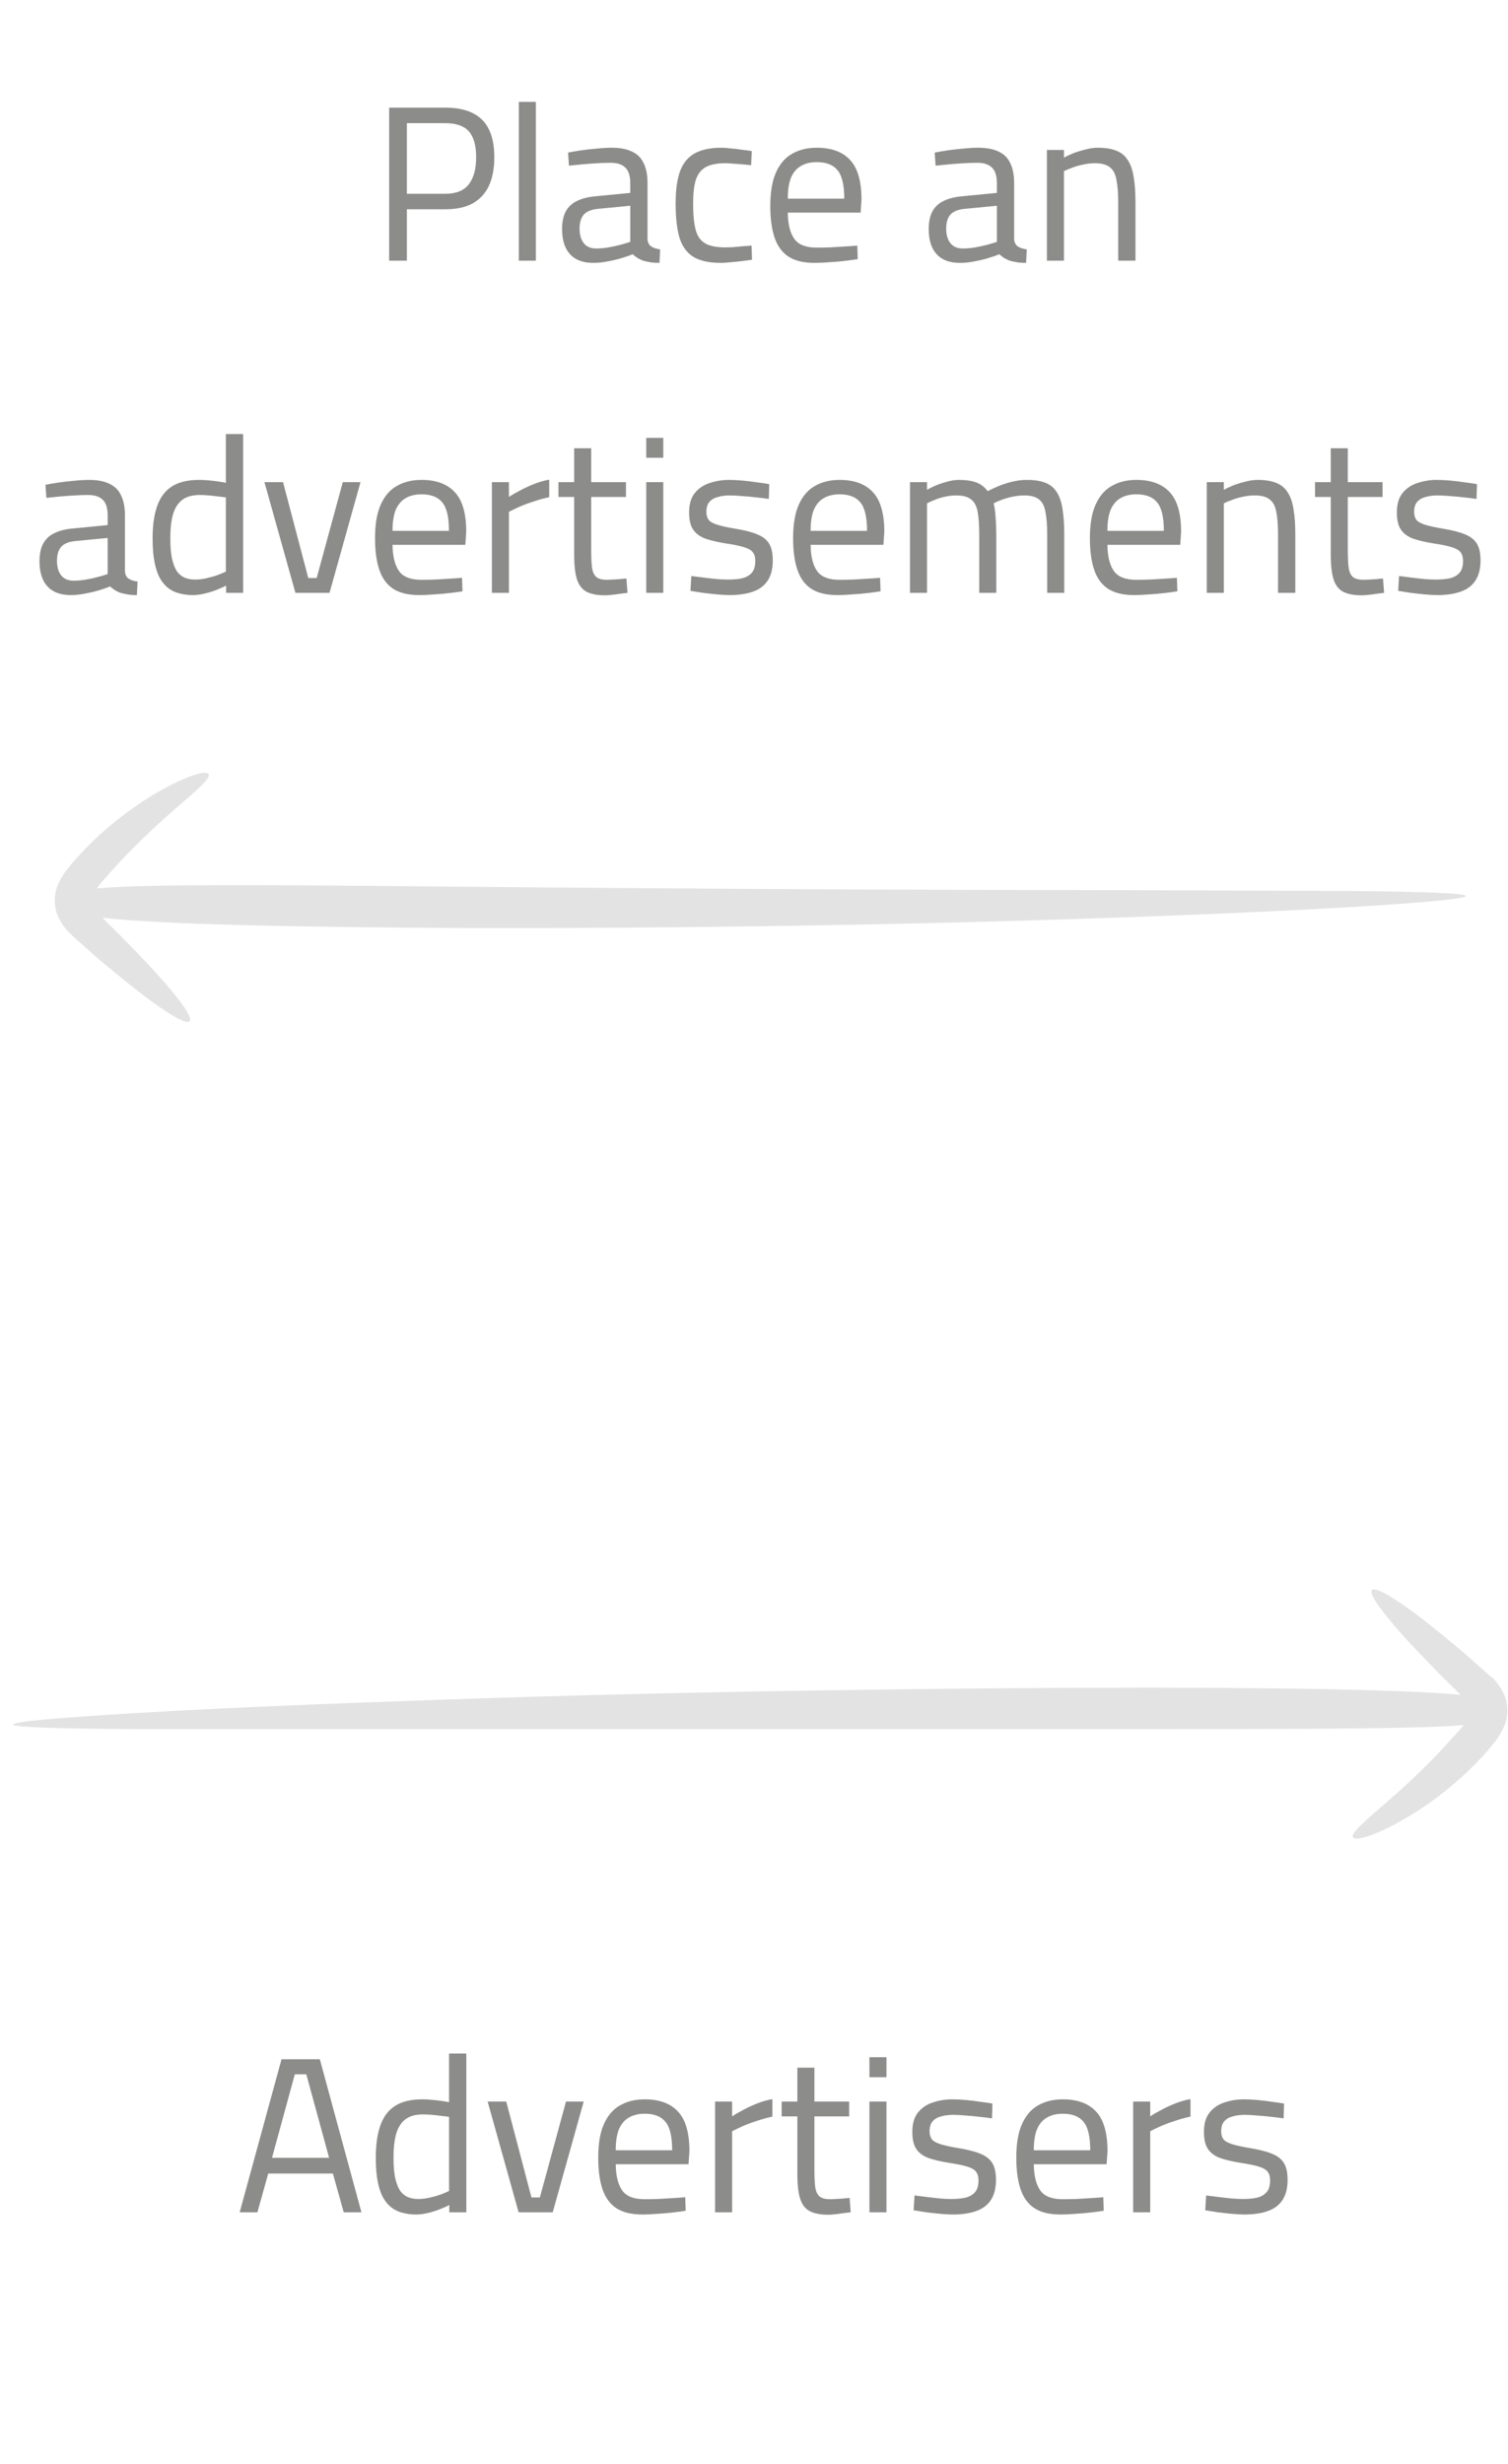 <svg width="109" height="178" viewBox="0 0 109 178" fill="none" xmlns="http://www.w3.org/2000/svg">
<path d="M77.071 66.417C85.12 66.162 92.344 65.846 97.557 65.539C102.771 65.232 105.966 64.933 105.957 64.731C105.948 64.529 102.736 64.424 97.522 64.371L77.036 64.301C60.956 64.301 41.629 64.143 28.595 64.02C15.56 63.897 9.794 63.941 7.266 64.169H7.003C7.249 63.844 7.564 63.485 7.88 63.125C8.416 62.519 8.951 61.948 9.478 61.422C10.522 60.35 11.532 59.438 12.392 58.674C14.147 57.155 15.271 56.233 15.078 55.926C14.885 55.619 13.384 56.075 11.242 57.322C10.002 58.063 8.827 58.909 7.731 59.85C7.117 60.377 6.502 60.956 5.897 61.606C5.59 61.931 5.309 62.22 5.019 62.615C4.644 63.037 4.347 63.521 4.141 64.046C3.896 64.7 3.896 65.421 4.141 66.074C4.368 66.625 4.712 67.12 5.151 67.523C5.519 67.874 5.809 68.12 6.125 68.401L7.003 69.182C8.196 70.192 9.294 71.078 10.242 71.816C12.137 73.255 13.445 74.028 13.7 73.791C13.954 73.554 13.12 72.351 11.558 70.604C10.786 69.726 9.803 68.717 8.723 67.62L7.398 66.303C10.031 66.61 15.789 66.9 28.568 67.014C41.62 67.137 60.983 66.944 77.071 66.417Z" fill="#E3E3E3"/>
<path d="M107.77 121.161C107.399 120.808 107.099 120.561 106.791 120.279L105.909 119.495C104.71 118.481 103.608 117.582 102.656 116.85C100.751 115.414 99.446 114.638 99.181 114.876C98.917 115.114 99.763 116.313 101.333 118.076C102.118 118.957 103.096 119.971 104.181 121.073L105.574 122.448C102.7 122.174 96.492 121.954 83.293 121.928C69.406 121.928 48.8 122.192 31.685 122.809C23.124 123.1 15.444 123.426 9.898 123.761C4.352 124.096 0.948 124.378 0.957 124.59C0.966 124.801 4.378 124.889 9.933 124.925H31.729C48.844 124.925 69.414 124.925 83.284 124.925C96.854 124.925 103.017 124.872 105.794 124.634C105.565 124.925 105.292 125.233 105.019 125.515C104.481 126.123 103.943 126.696 103.414 127.234C102.365 128.3 101.359 129.226 100.486 129.984C98.723 131.509 97.603 132.443 97.797 132.743C97.991 133.043 99.499 132.602 101.641 131.342C102.891 130.606 104.071 129.759 105.168 128.812C105.786 128.283 106.403 127.701 107.011 127.049C107.32 126.723 107.602 126.423 107.893 126.035C108.264 125.608 108.562 125.123 108.775 124.598C109.018 123.941 109.018 123.219 108.775 122.562C108.547 122.011 108.204 121.516 107.77 121.108" fill="#E3E3E3"/>
<path d="M17.325 159.833L20.349 148.777H23.117L26.125 159.833H24.845L24.061 157.033H19.389L18.605 159.833H17.325ZM19.661 155.897H23.789L22.141 149.865H21.309L19.661 155.897ZM30.059 159.993C29.739 159.993 29.435 159.956 29.147 159.881C28.859 159.817 28.592 159.7 28.347 159.529C28.112 159.359 27.904 159.124 27.723 158.825C27.541 158.516 27.403 158.121 27.307 157.641C27.211 157.161 27.163 156.58 27.163 155.897C27.163 154.948 27.275 154.164 27.499 153.545C27.723 152.916 28.08 152.447 28.571 152.137C29.061 151.828 29.712 151.673 30.523 151.673C30.726 151.673 30.95 151.684 31.195 151.705C31.44 151.727 31.675 151.753 31.899 151.785C32.133 151.817 32.32 151.849 32.459 151.881V148.361H33.707V159.833H32.475V159.305C32.304 159.401 32.08 159.503 31.803 159.609C31.536 159.716 31.248 159.807 30.939 159.881C30.64 159.956 30.347 159.993 30.059 159.993ZM30.219 158.873C30.496 158.873 30.773 158.841 31.051 158.777C31.339 158.713 31.605 158.639 31.851 158.553C32.096 158.457 32.299 158.372 32.459 158.297V152.937C32.331 152.916 32.155 152.895 31.931 152.873C31.707 152.841 31.472 152.815 31.227 152.793C30.992 152.772 30.779 152.761 30.587 152.761C30.043 152.761 29.616 152.879 29.307 153.113C28.997 153.348 28.773 153.7 28.635 154.169C28.507 154.628 28.443 155.204 28.443 155.897C28.443 156.537 28.491 157.055 28.587 157.449C28.683 157.833 28.811 158.132 28.971 158.345C29.142 158.548 29.334 158.687 29.547 158.761C29.76 158.836 29.984 158.873 30.219 158.873ZM37.487 159.833L35.247 151.833H36.591L38.415 158.761H39.023L40.911 151.833H42.191L39.951 159.833H37.487ZM46.441 159.993C45.641 159.993 45.006 159.839 44.537 159.529C44.078 159.22 43.748 158.761 43.545 158.153C43.342 157.545 43.241 156.788 43.241 155.881C43.241 154.868 43.38 154.057 43.657 153.449C43.934 152.831 44.324 152.383 44.825 152.105C45.326 151.817 45.918 151.673 46.601 151.673C47.668 151.673 48.473 151.972 49.017 152.569C49.561 153.156 49.833 154.105 49.833 155.417L49.769 156.361H44.505C44.516 157.193 44.67 157.823 44.969 158.249C45.268 158.676 45.806 158.889 46.585 158.889C46.884 158.889 47.209 158.884 47.561 158.873C47.924 158.852 48.281 158.831 48.633 158.809C48.985 158.788 49.284 158.767 49.529 158.745L49.561 159.721C49.305 159.764 48.99 159.807 48.617 159.849C48.254 159.892 47.881 159.924 47.497 159.945C47.113 159.977 46.761 159.993 46.441 159.993ZM44.505 155.353H48.585C48.585 154.372 48.425 153.689 48.105 153.305C47.796 152.911 47.294 152.713 46.601 152.713C46.153 152.713 45.774 152.804 45.465 152.985C45.156 153.156 44.916 153.433 44.745 153.817C44.585 154.201 44.505 154.713 44.505 155.353ZM51.687 159.833V151.833H52.919V152.905C53.122 152.767 53.378 152.617 53.687 152.457C53.996 152.287 54.338 152.127 54.711 151.977C55.084 151.828 55.458 151.721 55.831 151.657V152.921C55.468 152.996 55.1 153.097 54.727 153.225C54.354 153.343 54.007 153.471 53.687 153.609C53.378 153.748 53.122 153.871 52.919 153.977V159.833H51.687ZM59.858 160.009C59.303 160.009 58.861 159.924 58.53 159.753C58.21 159.583 57.981 159.289 57.842 158.873C57.703 158.447 57.634 157.849 57.634 157.081V152.905H56.498V151.833H57.634V149.385H58.866V151.833H61.378V152.905H58.866V156.713C58.866 157.279 58.887 157.721 58.93 158.041C58.983 158.351 59.09 158.569 59.25 158.697C59.41 158.825 59.661 158.889 60.002 158.889C60.109 158.889 60.247 158.884 60.418 158.873C60.589 158.863 60.759 158.852 60.93 158.841C61.111 158.82 61.271 158.804 61.41 158.793L61.49 159.833C61.341 159.855 61.165 159.876 60.962 159.897C60.759 159.929 60.557 159.956 60.354 159.977C60.162 159.999 59.997 160.009 59.858 160.009ZM62.843 159.833V151.833H64.075V159.833H62.843ZM62.843 150.073V148.633H64.075V150.073H62.843ZM68.871 159.993C68.625 159.993 68.327 159.977 67.975 159.945C67.633 159.913 67.292 159.876 66.951 159.833C66.609 159.78 66.305 159.732 66.039 159.689L66.103 158.617C66.369 158.649 66.668 158.687 66.999 158.729C67.34 158.772 67.671 158.809 67.991 158.841C68.311 158.863 68.567 158.873 68.759 158.873C69.196 158.873 69.559 158.836 69.847 158.761C70.135 158.676 70.353 158.537 70.503 158.345C70.652 158.153 70.727 157.881 70.727 157.529C70.727 157.263 70.668 157.055 70.551 156.905C70.444 156.756 70.236 156.633 69.927 156.537C69.628 156.441 69.191 156.351 68.615 156.265C68.017 156.169 67.516 156.052 67.111 155.913C66.716 155.764 66.423 155.545 66.231 155.257C66.039 154.969 65.943 154.559 65.943 154.025C65.943 153.428 66.081 152.959 66.359 152.617C66.636 152.276 66.993 152.036 67.431 151.897C67.879 151.748 68.343 151.673 68.823 151.673C69.121 151.673 69.447 151.689 69.799 151.721C70.161 151.753 70.513 151.796 70.855 151.849C71.196 151.892 71.489 151.935 71.735 151.977L71.703 153.049C71.447 153.007 71.148 152.969 70.807 152.937C70.465 152.895 70.124 152.863 69.783 152.841C69.441 152.809 69.143 152.793 68.887 152.793C68.567 152.793 68.279 152.831 68.023 152.905C67.767 152.969 67.564 153.087 67.415 153.257C67.265 153.428 67.191 153.668 67.191 153.977C67.191 154.212 67.244 154.404 67.351 154.553C67.457 154.692 67.66 154.809 67.959 154.905C68.257 155.001 68.689 155.097 69.255 155.193C69.916 155.3 70.444 155.433 70.839 155.593C71.244 155.753 71.537 155.977 71.719 156.265C71.9 156.553 71.991 156.959 71.991 157.481C71.991 158.1 71.863 158.596 71.607 158.969C71.361 159.332 71.004 159.593 70.535 159.753C70.076 159.913 69.521 159.993 68.871 159.993ZM76.66 159.993C75.86 159.993 75.225 159.839 74.756 159.529C74.297 159.22 73.966 158.761 73.764 158.153C73.561 157.545 73.46 156.788 73.46 155.881C73.46 154.868 73.598 154.057 73.876 153.449C74.153 152.831 74.542 152.383 75.044 152.105C75.545 151.817 76.137 151.673 76.82 151.673C77.886 151.673 78.692 151.972 79.236 152.569C79.78 153.156 80.052 154.105 80.052 155.417L79.988 156.361H74.724C74.734 157.193 74.889 157.823 75.188 158.249C75.486 158.676 76.025 158.889 76.804 158.889C77.102 158.889 77.428 158.884 77.78 158.873C78.142 158.852 78.5 158.831 78.852 158.809C79.204 158.788 79.502 158.767 79.748 158.745L79.78 159.721C79.524 159.764 79.209 159.807 78.836 159.849C78.473 159.892 78.1 159.924 77.716 159.945C77.332 159.977 76.98 159.993 76.66 159.993ZM74.724 155.353H78.804C78.804 154.372 78.644 153.689 78.324 153.305C78.014 152.911 77.513 152.713 76.82 152.713C76.372 152.713 75.993 152.804 75.684 152.985C75.374 153.156 75.134 153.433 74.964 153.817C74.804 154.201 74.724 154.713 74.724 155.353ZM81.906 159.833V151.833H83.138V152.905C83.341 152.767 83.597 152.617 83.906 152.457C84.215 152.287 84.556 152.127 84.93 151.977C85.303 151.828 85.677 151.721 86.05 151.657V152.921C85.687 152.996 85.319 153.097 84.946 153.225C84.573 153.343 84.226 153.471 83.906 153.609C83.597 153.748 83.341 153.871 83.138 153.977V159.833H81.906ZM89.949 159.993C89.703 159.993 89.405 159.977 89.053 159.945C88.711 159.913 88.37 159.876 88.029 159.833C87.687 159.78 87.383 159.732 87.117 159.689L87.181 158.617C87.447 158.649 87.746 158.687 88.077 158.729C88.418 158.772 88.749 158.809 89.069 158.841C89.389 158.863 89.645 158.873 89.837 158.873C90.274 158.873 90.637 158.836 90.925 158.761C91.213 158.676 91.431 158.537 91.581 158.345C91.73 158.153 91.805 157.881 91.805 157.529C91.805 157.263 91.746 157.055 91.629 156.905C91.522 156.756 91.314 156.633 91.005 156.537C90.706 156.441 90.269 156.351 89.693 156.265C89.095 156.169 88.594 156.052 88.189 155.913C87.794 155.764 87.501 155.545 87.309 155.257C87.117 154.969 87.021 154.559 87.021 154.025C87.021 153.428 87.159 152.959 87.437 152.617C87.714 152.276 88.071 152.036 88.509 151.897C88.957 151.748 89.421 151.673 89.901 151.673C90.199 151.673 90.525 151.689 90.877 151.721C91.239 151.753 91.591 151.796 91.933 151.849C92.274 151.892 92.567 151.935 92.813 151.977L92.781 153.049C92.525 153.007 92.226 152.969 91.885 152.937C91.543 152.895 91.202 152.863 90.861 152.841C90.519 152.809 90.221 152.793 89.965 152.793C89.645 152.793 89.357 152.831 89.101 152.905C88.845 152.969 88.642 153.087 88.493 153.257C88.343 153.428 88.269 153.668 88.269 153.977C88.269 154.212 88.322 154.404 88.429 154.553C88.535 154.692 88.738 154.809 89.037 154.905C89.335 155.001 89.767 155.097 90.333 155.193C90.994 155.3 91.522 155.433 91.917 155.593C92.322 155.753 92.615 155.977 92.797 156.265C92.978 156.553 93.069 156.959 93.069 157.481C93.069 158.1 92.941 158.596 92.685 158.969C92.439 159.332 92.082 159.593 91.613 159.753C91.154 159.913 90.599 159.993 89.949 159.993Z" fill="#8C8C8A"/>
<path d="M28.129 18.833V7.777H32.177C32.988 7.777 33.654 7.911 34.177 8.177C34.7 8.433 35.089 8.828 35.345 9.361C35.601 9.884 35.729 10.551 35.729 11.361C35.729 12.161 35.601 12.844 35.345 13.409C35.089 13.964 34.7 14.391 34.177 14.689C33.654 14.977 32.988 15.121 32.177 15.121H29.409V18.833H28.129ZM29.409 14.001H32.177C32.966 14.001 33.537 13.772 33.889 13.313C34.241 12.855 34.417 12.204 34.417 11.361C34.417 10.508 34.241 9.884 33.889 9.489C33.537 9.095 32.966 8.897 32.177 8.897H29.409V14.001ZM37.502 18.833V7.361H38.734V18.833H37.502ZM42.884 18.993C42.148 18.993 41.588 18.785 41.204 18.369C40.82 17.953 40.628 17.345 40.628 16.545C40.628 16.023 40.719 15.596 40.9 15.265C41.082 14.935 41.354 14.684 41.716 14.513C42.09 14.332 42.548 14.22 43.092 14.177L45.556 13.937V13.249C45.556 12.705 45.434 12.321 45.188 12.097C44.954 11.873 44.602 11.761 44.132 11.761C43.866 11.761 43.546 11.772 43.172 11.793C42.81 11.815 42.447 11.841 42.084 11.873C41.722 11.905 41.402 11.937 41.124 11.969L41.06 11.025C41.316 10.972 41.626 10.919 41.988 10.865C42.351 10.812 42.73 10.769 43.124 10.737C43.519 10.695 43.882 10.673 44.212 10.673C44.82 10.673 45.316 10.769 45.7 10.961C46.084 11.143 46.362 11.425 46.532 11.809C46.714 12.183 46.804 12.663 46.804 13.249V17.297C46.826 17.532 46.916 17.703 47.076 17.809C47.247 17.916 47.46 17.985 47.716 18.017L47.668 18.993C47.519 18.993 47.375 18.988 47.236 18.977C47.098 18.967 46.964 18.945 46.836 18.913C46.719 18.892 46.602 18.865 46.484 18.833C46.346 18.78 46.212 18.716 46.084 18.641C45.967 18.567 45.85 18.476 45.732 18.369C45.53 18.455 45.268 18.545 44.948 18.641C44.639 18.737 44.303 18.817 43.94 18.881C43.588 18.956 43.236 18.993 42.884 18.993ZM43.092 17.953C43.38 17.953 43.679 17.927 43.988 17.873C44.298 17.82 44.591 17.756 44.868 17.681C45.146 17.607 45.375 17.537 45.556 17.473V14.865L43.236 15.089C42.756 15.132 42.41 15.271 42.196 15.505C41.994 15.74 41.892 16.076 41.892 16.513C41.892 16.961 41.994 17.313 42.196 17.569C42.399 17.825 42.698 17.953 43.092 17.953ZM52.132 18.993C51.289 18.993 50.627 18.855 50.148 18.577C49.667 18.289 49.326 17.831 49.123 17.201C48.931 16.572 48.836 15.74 48.836 14.705C48.836 13.735 48.942 12.956 49.156 12.369C49.38 11.772 49.737 11.34 50.227 11.073C50.718 10.807 51.358 10.673 52.148 10.673C52.329 10.673 52.547 10.689 52.803 10.721C53.07 10.743 53.342 10.775 53.62 10.817C53.897 10.849 54.137 10.881 54.34 10.913L54.291 11.937C54.11 11.916 53.902 11.895 53.667 11.873C53.433 11.852 53.203 11.836 52.98 11.825C52.755 11.804 52.569 11.793 52.419 11.793C51.812 11.793 51.337 11.889 50.995 12.081C50.665 12.273 50.43 12.583 50.291 13.009C50.163 13.425 50.099 13.991 50.099 14.705C50.099 15.484 50.158 16.108 50.276 16.577C50.393 17.036 50.617 17.367 50.947 17.569C51.278 17.772 51.769 17.873 52.419 17.873C52.569 17.873 52.755 17.868 52.98 17.857C53.214 17.836 53.449 17.815 53.684 17.793C53.929 17.772 54.142 17.756 54.324 17.745L54.355 18.769C54.142 18.801 53.897 18.833 53.62 18.865C53.342 18.897 53.07 18.924 52.803 18.945C52.537 18.977 52.313 18.993 52.132 18.993ZM58.879 18.993C58.078 18.993 57.444 18.839 56.974 18.529C56.516 18.22 56.185 17.761 55.983 17.153C55.78 16.545 55.678 15.788 55.678 14.881C55.678 13.868 55.817 13.057 56.094 12.449C56.372 11.831 56.761 11.383 57.263 11.105C57.764 10.817 58.356 10.673 59.038 10.673C60.105 10.673 60.91 10.972 61.455 11.569C61.998 12.156 62.27 13.105 62.27 14.417L62.206 15.361H56.943C56.953 16.193 57.108 16.823 57.407 17.249C57.705 17.676 58.244 17.889 59.023 17.889C59.321 17.889 59.647 17.884 59.998 17.873C60.361 17.852 60.718 17.831 61.071 17.809C61.422 17.788 61.721 17.767 61.967 17.745L61.998 18.721C61.742 18.764 61.428 18.807 61.054 18.849C60.692 18.892 60.319 18.924 59.934 18.945C59.55 18.977 59.199 18.993 58.879 18.993ZM56.943 14.353H61.023C61.023 13.372 60.862 12.689 60.542 12.305C60.233 11.911 59.732 11.713 59.038 11.713C58.59 11.713 58.212 11.804 57.903 11.985C57.593 12.156 57.353 12.433 57.182 12.817C57.023 13.201 56.943 13.713 56.943 14.353ZM69.384 18.993C68.648 18.993 68.088 18.785 67.704 18.369C67.32 17.953 67.128 17.345 67.128 16.545C67.128 16.023 67.219 15.596 67.4 15.265C67.582 14.935 67.854 14.684 68.216 14.513C68.59 14.332 69.048 14.22 69.592 14.177L72.056 13.937V13.249C72.056 12.705 71.934 12.321 71.688 12.097C71.454 11.873 71.102 11.761 70.632 11.761C70.366 11.761 70.046 11.772 69.672 11.793C69.31 11.815 68.947 11.841 68.584 11.873C68.222 11.905 67.902 11.937 67.624 11.969L67.56 11.025C67.816 10.972 68.126 10.919 68.488 10.865C68.851 10.812 69.23 10.769 69.624 10.737C70.019 10.695 70.382 10.673 70.712 10.673C71.32 10.673 71.816 10.769 72.2 10.961C72.584 11.143 72.862 11.425 73.032 11.809C73.214 12.183 73.304 12.663 73.304 13.249V17.297C73.326 17.532 73.416 17.703 73.576 17.809C73.747 17.916 73.96 17.985 74.216 18.017L74.168 18.993C74.019 18.993 73.875 18.988 73.736 18.977C73.598 18.967 73.464 18.945 73.336 18.913C73.219 18.892 73.102 18.865 72.984 18.833C72.846 18.78 72.712 18.716 72.584 18.641C72.467 18.567 72.35 18.476 72.232 18.369C72.03 18.455 71.768 18.545 71.448 18.641C71.139 18.737 70.803 18.817 70.44 18.881C70.088 18.956 69.736 18.993 69.384 18.993ZM69.592 17.953C69.88 17.953 70.179 17.927 70.488 17.873C70.798 17.82 71.091 17.756 71.368 17.681C71.646 17.607 71.875 17.537 72.056 17.473V14.865L69.736 15.089C69.256 15.132 68.91 15.271 68.696 15.505C68.494 15.74 68.392 16.076 68.392 16.513C68.392 16.961 68.494 17.313 68.696 17.569C68.899 17.825 69.198 17.953 69.592 17.953ZM75.671 18.833V10.833H76.903V11.393C77.085 11.287 77.309 11.18 77.576 11.073C77.853 10.967 78.146 10.876 78.456 10.801C78.765 10.716 79.064 10.673 79.352 10.673C79.906 10.673 80.359 10.748 80.712 10.897C81.064 11.036 81.335 11.265 81.528 11.585C81.73 11.895 81.869 12.3 81.944 12.801C82.029 13.292 82.072 13.889 82.072 14.593V18.833H80.823V14.641C80.823 13.948 80.781 13.393 80.695 12.977C80.621 12.561 80.461 12.263 80.216 12.081C79.981 11.889 79.618 11.793 79.127 11.793C78.861 11.793 78.584 11.825 78.296 11.889C78.018 11.943 77.757 12.017 77.511 12.113C77.266 12.199 77.064 12.284 76.903 12.369V18.833H75.671ZM5.111 42.993C4.375 42.993 3.815 42.785 3.431 42.369C3.047 41.953 2.855 41.345 2.855 40.545C2.855 40.023 2.945 39.596 3.127 39.265C3.308 38.935 3.58 38.684 3.943 38.513C4.316 38.332 4.775 38.22 5.319 38.177L7.783 37.937V37.249C7.783 36.705 7.66 36.321 7.415 36.097C7.18 35.873 6.828 35.761 6.359 35.761C6.092 35.761 5.772 35.772 5.399 35.793C5.036 35.815 4.673 35.841 4.311 35.873C3.948 35.905 3.628 35.937 3.351 35.969L3.287 35.025C3.543 34.972 3.852 34.919 4.215 34.865C4.577 34.812 4.956 34.769 5.351 34.737C5.745 34.695 6.108 34.673 6.439 34.673C7.047 34.673 7.543 34.769 7.927 34.961C8.311 35.143 8.588 35.425 8.759 35.809C8.94 36.183 9.031 36.663 9.031 37.249V41.297C9.052 41.532 9.143 41.703 9.303 41.809C9.473 41.916 9.687 41.985 9.943 42.017L9.895 42.993C9.745 42.993 9.601 42.988 9.463 42.977C9.324 42.967 9.191 42.945 9.063 42.913C8.945 42.892 8.828 42.865 8.711 42.833C8.572 42.78 8.439 42.716 8.311 42.641C8.193 42.567 8.076 42.476 7.959 42.369C7.756 42.455 7.495 42.545 7.175 42.641C6.865 42.737 6.529 42.817 6.167 42.881C5.815 42.956 5.463 42.993 5.111 42.993ZM5.319 41.953C5.607 41.953 5.905 41.927 6.215 41.873C6.524 41.82 6.817 41.756 7.095 41.681C7.372 41.607 7.601 41.537 7.783 41.473V38.865L5.463 39.089C4.983 39.132 4.636 39.271 4.423 39.505C4.22 39.74 4.119 40.076 4.119 40.513C4.119 40.961 4.22 41.313 4.423 41.569C4.625 41.825 4.924 41.953 5.319 41.953ZM13.926 42.993C13.606 42.993 13.302 42.956 13.014 42.881C12.726 42.817 12.459 42.7 12.214 42.529C11.979 42.359 11.771 42.124 11.59 41.825C11.409 41.516 11.27 41.121 11.174 40.641C11.078 40.161 11.03 39.58 11.03 38.897C11.03 37.948 11.142 37.164 11.366 36.545C11.59 35.916 11.947 35.447 12.438 35.137C12.929 34.828 13.579 34.673 14.39 34.673C14.593 34.673 14.817 34.684 15.062 34.705C15.307 34.727 15.542 34.753 15.766 34.785C16.001 34.817 16.187 34.849 16.326 34.881V31.361H17.574V42.833H16.342V42.305C16.171 42.401 15.947 42.503 15.67 42.609C15.403 42.716 15.115 42.807 14.806 42.881C14.507 42.956 14.214 42.993 13.926 42.993ZM14.086 41.873C14.363 41.873 14.641 41.841 14.918 41.777C15.206 41.713 15.473 41.639 15.718 41.553C15.963 41.457 16.166 41.372 16.326 41.297V35.937C16.198 35.916 16.022 35.895 15.798 35.873C15.574 35.841 15.339 35.815 15.094 35.793C14.859 35.772 14.646 35.761 14.454 35.761C13.91 35.761 13.483 35.879 13.174 36.113C12.865 36.348 12.641 36.7 12.502 37.169C12.374 37.628 12.31 38.204 12.31 38.897C12.31 39.537 12.358 40.055 12.454 40.449C12.55 40.833 12.678 41.132 12.838 41.345C13.009 41.548 13.201 41.687 13.414 41.761C13.627 41.836 13.851 41.873 14.086 41.873ZM21.354 42.833L19.114 34.833H20.458L22.282 41.761H22.89L24.778 34.833H26.058L23.818 42.833H21.354ZM30.308 42.993C29.508 42.993 28.873 42.839 28.404 42.529C27.945 42.22 27.615 41.761 27.412 41.153C27.209 40.545 27.108 39.788 27.108 38.881C27.108 37.868 27.247 37.057 27.524 36.449C27.802 35.831 28.191 35.383 28.692 35.105C29.194 34.817 29.785 34.673 30.468 34.673C31.535 34.673 32.34 34.972 32.884 35.569C33.428 36.156 33.7 37.105 33.7 38.417L33.636 39.361H28.372C28.383 40.193 28.538 40.823 28.836 41.249C29.135 41.676 29.674 41.889 30.452 41.889C30.751 41.889 31.076 41.884 31.428 41.873C31.791 41.852 32.148 41.831 32.5 41.809C32.852 41.788 33.151 41.767 33.396 41.745L33.428 42.721C33.172 42.764 32.858 42.807 32.484 42.849C32.121 42.892 31.748 42.924 31.364 42.945C30.98 42.977 30.628 42.993 30.308 42.993ZM28.372 38.353H32.452C32.452 37.372 32.292 36.689 31.972 36.305C31.663 35.911 31.162 35.713 30.468 35.713C30.02 35.713 29.642 35.804 29.332 35.985C29.023 36.156 28.783 36.433 28.612 36.817C28.452 37.201 28.372 37.713 28.372 38.353ZM35.554 42.833V34.833H36.786V35.905C36.989 35.767 37.245 35.617 37.554 35.457C37.864 35.287 38.205 35.127 38.578 34.977C38.952 34.828 39.325 34.721 39.698 34.657V35.921C39.336 35.996 38.968 36.097 38.594 36.225C38.221 36.343 37.874 36.471 37.554 36.609C37.245 36.748 36.989 36.871 36.786 36.977V42.833H35.554ZM43.725 43.009C43.17 43.009 42.728 42.924 42.397 42.753C42.077 42.583 41.848 42.289 41.709 41.873C41.571 41.447 41.501 40.849 41.501 40.081V35.905H40.365V34.833H41.501V32.385H42.733V34.833H45.245V35.905H42.733V39.713C42.733 40.279 42.755 40.721 42.797 41.041C42.85 41.351 42.957 41.569 43.117 41.697C43.277 41.825 43.528 41.889 43.869 41.889C43.976 41.889 44.114 41.884 44.285 41.873C44.456 41.863 44.627 41.852 44.797 41.841C44.978 41.82 45.139 41.804 45.277 41.793L45.357 42.833C45.208 42.855 45.032 42.876 44.829 42.897C44.627 42.929 44.424 42.956 44.221 42.977C44.029 42.999 43.864 43.009 43.725 43.009ZM46.711 42.833V34.833H47.943V42.833H46.711ZM46.711 33.073V31.633H47.943V33.073H46.711ZM52.738 42.993C52.492 42.993 52.194 42.977 51.842 42.945C51.5 42.913 51.159 42.876 50.818 42.833C50.476 42.78 50.172 42.732 49.906 42.689L49.97 41.617C50.236 41.649 50.535 41.687 50.866 41.729C51.207 41.772 51.538 41.809 51.858 41.841C52.178 41.863 52.434 41.873 52.626 41.873C53.063 41.873 53.426 41.836 53.714 41.761C54.002 41.676 54.22 41.537 54.37 41.345C54.519 41.153 54.594 40.881 54.594 40.529C54.594 40.263 54.535 40.055 54.418 39.905C54.311 39.756 54.103 39.633 53.794 39.537C53.495 39.441 53.058 39.351 52.482 39.265C51.884 39.169 51.383 39.052 50.978 38.913C50.583 38.764 50.29 38.545 50.098 38.257C49.906 37.969 49.81 37.559 49.81 37.025C49.81 36.428 49.948 35.959 50.226 35.617C50.503 35.276 50.86 35.036 51.298 34.897C51.746 34.748 52.21 34.673 52.69 34.673C52.988 34.673 53.314 34.689 53.666 34.721C54.028 34.753 54.38 34.796 54.722 34.849C55.063 34.892 55.356 34.935 55.602 34.977L55.57 36.049C55.314 36.007 55.015 35.969 54.674 35.937C54.332 35.895 53.991 35.863 53.65 35.841C53.308 35.809 53.01 35.793 52.754 35.793C52.434 35.793 52.146 35.831 51.89 35.905C51.634 35.969 51.431 36.087 51.282 36.257C51.132 36.428 51.058 36.668 51.058 36.977C51.058 37.212 51.111 37.404 51.218 37.553C51.324 37.692 51.527 37.809 51.826 37.905C52.124 38.001 52.556 38.097 53.122 38.193C53.783 38.3 54.311 38.433 54.706 38.593C55.111 38.753 55.404 38.977 55.586 39.265C55.767 39.553 55.858 39.959 55.858 40.481C55.858 41.1 55.73 41.596 55.474 41.969C55.228 42.332 54.871 42.593 54.402 42.753C53.943 42.913 53.388 42.993 52.738 42.993ZM60.527 42.993C59.727 42.993 59.092 42.839 58.623 42.529C58.164 42.22 57.834 41.761 57.631 41.153C57.428 40.545 57.327 39.788 57.327 38.881C57.327 37.868 57.466 37.057 57.743 36.449C58.02 35.831 58.41 35.383 58.911 35.105C59.412 34.817 60.004 34.673 60.687 34.673C61.754 34.673 62.559 34.972 63.103 35.569C63.647 36.156 63.919 37.105 63.919 38.417L63.855 39.361H58.591C58.602 40.193 58.756 40.823 59.055 41.249C59.354 41.676 59.892 41.889 60.671 41.889C60.97 41.889 61.295 41.884 61.647 41.873C62.01 41.852 62.367 41.831 62.719 41.809C63.071 41.788 63.37 41.767 63.615 41.745L63.647 42.721C63.391 42.764 63.076 42.807 62.703 42.849C62.34 42.892 61.967 42.924 61.583 42.945C61.199 42.977 60.847 42.993 60.527 42.993ZM58.591 38.353H62.671C62.671 37.372 62.511 36.689 62.191 36.305C61.882 35.911 61.38 35.713 60.687 35.713C60.239 35.713 59.86 35.804 59.551 35.985C59.242 36.156 59.002 36.433 58.831 36.817C58.671 37.201 58.591 37.713 58.591 38.353ZM65.773 42.833V34.833H67.005V35.393C67.176 35.287 67.389 35.18 67.645 35.073C67.901 34.967 68.173 34.876 68.461 34.801C68.76 34.716 69.042 34.673 69.309 34.673C69.842 34.673 70.269 34.737 70.589 34.865C70.92 34.993 71.186 35.201 71.389 35.489C71.602 35.372 71.864 35.249 72.173 35.121C72.482 34.993 72.813 34.887 73.165 34.801C73.528 34.716 73.88 34.673 74.221 34.673C74.765 34.673 75.213 34.743 75.565 34.881C75.917 35.02 76.189 35.244 76.381 35.553C76.584 35.863 76.722 36.268 76.797 36.769C76.882 37.26 76.925 37.868 76.925 38.593V42.833H75.693V38.641C75.693 37.948 75.65 37.393 75.565 36.977C75.49 36.561 75.336 36.263 75.101 36.081C74.866 35.889 74.509 35.793 74.029 35.793C73.752 35.793 73.469 35.825 73.181 35.889C72.904 35.943 72.642 36.017 72.397 36.113C72.162 36.199 71.97 36.284 71.821 36.369C71.896 36.647 71.944 36.993 71.965 37.409C71.997 37.815 72.013 38.236 72.013 38.673V42.833H70.781V38.705C70.781 37.98 70.744 37.409 70.669 36.993C70.594 36.567 70.434 36.263 70.189 36.081C69.954 35.889 69.597 35.793 69.117 35.793C68.85 35.793 68.578 35.825 68.301 35.889C68.034 35.943 67.789 36.017 67.565 36.113C67.341 36.199 67.154 36.284 67.005 36.369V42.833H65.773ZM81.98 42.993C81.18 42.993 80.545 42.839 80.076 42.529C79.617 42.22 79.287 41.761 79.084 41.153C78.881 40.545 78.78 39.788 78.78 38.881C78.78 37.868 78.919 37.057 79.196 36.449C79.473 35.831 79.863 35.383 80.364 35.105C80.865 34.817 81.457 34.673 82.14 34.673C83.207 34.673 84.012 34.972 84.556 35.569C85.1 36.156 85.372 37.105 85.372 38.417L85.308 39.361H80.044C80.055 40.193 80.209 40.823 80.508 41.249C80.807 41.676 81.345 41.889 82.124 41.889C82.423 41.889 82.748 41.884 83.1 41.873C83.463 41.852 83.82 41.831 84.172 41.809C84.524 41.788 84.823 41.767 85.068 41.745L85.1 42.721C84.844 42.764 84.529 42.807 84.156 42.849C83.793 42.892 83.42 42.924 83.036 42.945C82.652 42.977 82.3 42.993 81.98 42.993ZM80.044 38.353H84.124C84.124 37.372 83.964 36.689 83.644 36.305C83.335 35.911 82.833 35.713 82.14 35.713C81.692 35.713 81.313 35.804 81.004 35.985C80.695 36.156 80.455 36.433 80.284 36.817C80.124 37.201 80.044 37.713 80.044 38.353ZM87.226 42.833V34.833H88.458V35.393C88.639 35.287 88.864 35.18 89.13 35.073C89.407 34.967 89.701 34.876 90.01 34.801C90.32 34.716 90.618 34.673 90.906 34.673C91.461 34.673 91.914 34.748 92.266 34.897C92.618 35.036 92.89 35.265 93.082 35.585C93.285 35.895 93.424 36.3 93.498 36.801C93.584 37.292 93.626 37.889 93.626 38.593V42.833H92.378V38.641C92.378 37.948 92.335 37.393 92.25 36.977C92.175 36.561 92.016 36.263 91.77 36.081C91.535 35.889 91.173 35.793 90.682 35.793C90.415 35.793 90.138 35.825 89.85 35.889C89.573 35.943 89.311 36.017 89.066 36.113C88.821 36.199 88.618 36.284 88.458 36.369V42.833H87.226ZM98.413 43.009C97.858 43.009 97.415 42.924 97.085 42.753C96.765 42.583 96.535 42.289 96.397 41.873C96.258 41.447 96.189 40.849 96.189 40.081V35.905H95.053V34.833H96.189V32.385H97.421V34.833H99.933V35.905H97.421V39.713C97.421 40.279 97.442 40.721 97.485 41.041C97.538 41.351 97.645 41.569 97.805 41.697C97.965 41.825 98.215 41.889 98.557 41.889C98.663 41.889 98.802 41.884 98.973 41.873C99.143 41.863 99.314 41.852 99.485 41.841C99.666 41.82 99.826 41.804 99.965 41.793L100.045 42.833C99.895 42.855 99.719 42.876 99.517 42.897C99.314 42.929 99.111 42.956 98.909 42.977C98.717 42.999 98.551 43.009 98.413 43.009ZM103.894 42.993C103.649 42.993 103.35 42.977 102.998 42.945C102.657 42.913 102.315 42.876 101.974 42.833C101.633 42.78 101.329 42.732 101.062 42.689L101.126 41.617C101.393 41.649 101.691 41.687 102.022 41.729C102.363 41.772 102.694 41.809 103.014 41.841C103.334 41.863 103.59 41.873 103.782 41.873C104.219 41.873 104.582 41.836 104.87 41.761C105.158 41.676 105.377 41.537 105.526 41.345C105.675 41.153 105.75 40.881 105.75 40.529C105.75 40.263 105.691 40.055 105.574 39.905C105.467 39.756 105.259 39.633 104.95 39.537C104.651 39.441 104.214 39.351 103.638 39.265C103.041 39.169 102.539 39.052 102.134 38.913C101.739 38.764 101.446 38.545 101.254 38.257C101.062 37.969 100.966 37.559 100.966 37.025C100.966 36.428 101.105 35.959 101.382 35.617C101.659 35.276 102.017 35.036 102.454 34.897C102.902 34.748 103.366 34.673 103.846 34.673C104.145 34.673 104.47 34.689 104.822 34.721C105.185 34.753 105.537 34.796 105.878 34.849C106.219 34.892 106.513 34.935 106.758 34.977L106.726 36.049C106.47 36.007 106.171 35.969 105.83 35.937C105.489 35.895 105.147 35.863 104.806 35.841C104.465 35.809 104.166 35.793 103.91 35.793C103.59 35.793 103.302 35.831 103.046 35.905C102.79 35.969 102.587 36.087 102.438 36.257C102.289 36.428 102.214 36.668 102.214 36.977C102.214 37.212 102.267 37.404 102.374 37.553C102.481 37.692 102.683 37.809 102.982 37.905C103.281 38.001 103.713 38.097 104.278 38.193C104.939 38.3 105.467 38.433 105.862 38.593C106.267 38.753 106.561 38.977 106.742 39.265C106.923 39.553 107.014 39.959 107.014 40.481C107.014 41.1 106.886 41.596 106.63 41.969C106.385 42.332 106.027 42.593 105.558 42.753C105.099 42.913 104.545 42.993 103.894 42.993Z" fill="#8C8C8A"/>
</svg>
